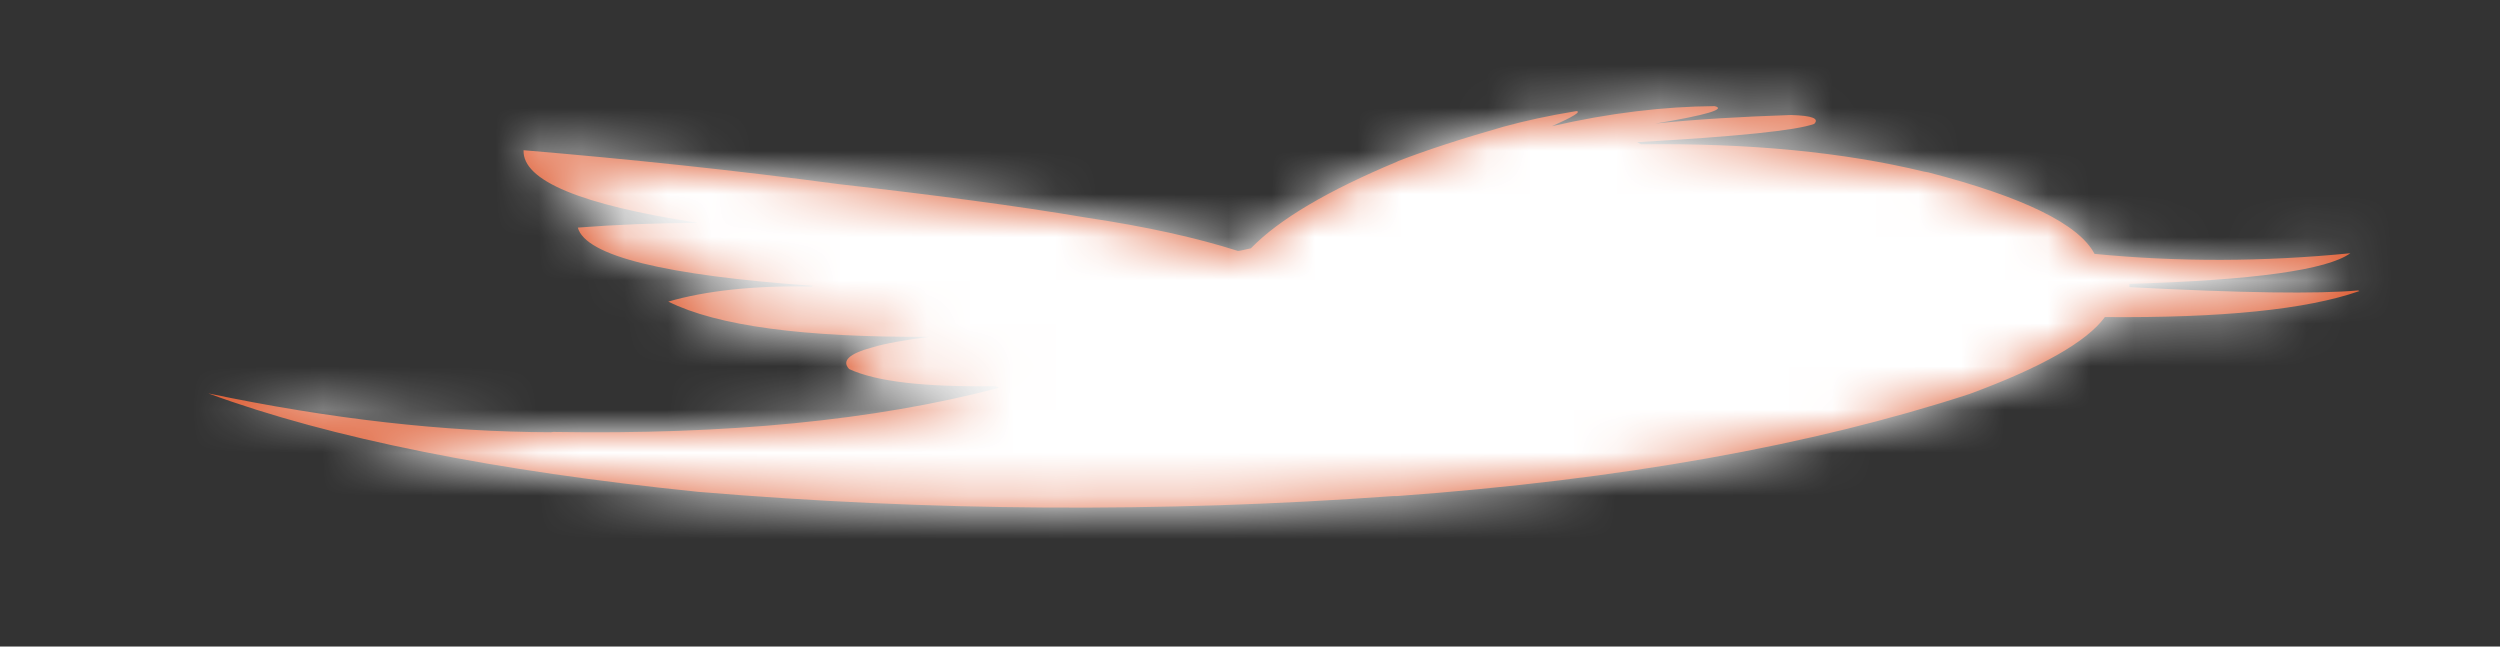 <svg width="58" height="15" viewBox="0 0 58 15" fill="none" xmlns="http://www.w3.org/2000/svg">
<rect x="0" y="0" width="58" height="15" fill="#333333" stroke="none"/>
<path fill-rule="evenodd" clip-rule="evenodd" d="M44.727 3.997L44.637 3.982C42.779 3.531 40.59 3.317 38.073 3.348L37.983 3.302L38.043 3.295C40.321 3.165 41.669 3.027 42.089 2.875C42.209 2.752 42.059 2.684 41.55 2.668C40.411 2.707 39.332 2.768 38.403 2.867C39.601 2.668 40.051 2.531 39.781 2.462C38.612 2.47 37.324 2.623 36.005 2.928C36.484 2.714 36.694 2.592 36.574 2.577C35.915 2.684 35.375 2.806 34.896 2.936C33.877 3.226 33.067 3.493 32.438 3.737L32.408 3.753C30.82 4.417 29.68 5.081 29.021 5.761L28.781 5.814L28.721 5.822C27.762 5.516 26.593 5.257 25.215 5.051C23.596 4.776 21.678 4.524 19.46 4.272C17.062 3.951 14.604 3.692 12.147 3.485C12.117 4.195 13.495 4.753 16.163 5.165V5.173C15.234 5.173 14.305 5.211 13.405 5.28C13.585 5.936 15.414 6.387 18.86 6.631L18.831 6.646C17.482 6.623 16.373 6.745 15.504 6.997C16.642 7.562 18.651 7.83 21.558 7.814C20.988 7.891 20.539 7.967 20.239 8.059C19.7 8.204 19.52 8.372 19.7 8.562C20.329 8.853 21.438 8.982 23.087 8.959L23.177 8.99L23.146 9.005C20.299 9.753 16.852 10.089 12.836 10.021L12.776 10.028C10.318 10.021 7.681 9.723 4.833 9.127C7.681 10.173 11.487 10.929 16.193 11.41C21.558 11.861 26.953 11.899 32.318 11.509H32.408C37.623 11.128 42.029 10.334 45.686 9.143C47.364 8.524 48.413 7.929 48.833 7.356C51.56 7.379 53.509 7.181 54.737 6.753L54.708 6.738C53.778 6.822 52.01 6.799 49.402 6.661V6.585C52.28 6.501 53.988 6.264 54.528 5.875C52.52 6.074 50.541 6.081 48.593 5.89C48.233 5.203 46.945 4.57 44.727 3.997Z" fill="#DE5E35"/>
<mask id="mask0_0_992" style="mask-type:luminance" maskUnits="userSpaceOnUse" x="4" y="2" width="51" height="10">
<path fill-rule="evenodd" clip-rule="evenodd" d="M44.727 3.997L44.637 3.982C42.779 3.531 40.59 3.317 38.073 3.348L37.983 3.302L38.043 3.295C40.321 3.165 41.669 3.027 42.089 2.875C42.209 2.752 42.059 2.684 41.55 2.668C40.411 2.707 39.332 2.768 38.403 2.867C39.601 2.668 40.051 2.531 39.781 2.462C38.612 2.47 37.324 2.623 36.005 2.928C36.484 2.714 36.694 2.592 36.574 2.577C35.915 2.684 35.375 2.806 34.896 2.936C33.877 3.226 33.067 3.493 32.438 3.737L32.408 3.753C30.82 4.417 29.68 5.081 29.021 5.761L28.781 5.814L28.721 5.822C27.762 5.516 26.593 5.257 25.215 5.051C23.596 4.776 21.678 4.524 19.46 4.272C17.062 3.951 14.604 3.692 12.147 3.485C12.117 4.195 13.495 4.753 16.163 5.165V5.173C15.234 5.173 14.305 5.211 13.405 5.28C13.585 5.936 15.414 6.387 18.86 6.631L18.831 6.646C17.482 6.623 16.373 6.745 15.504 6.997C16.642 7.562 18.651 7.83 21.558 7.814C20.988 7.891 20.539 7.967 20.239 8.059C19.7 8.204 19.52 8.372 19.7 8.562C20.329 8.853 21.438 8.982 23.087 8.959L23.177 8.99L23.146 9.005C20.299 9.753 16.852 10.089 12.836 10.021L12.776 10.028C10.318 10.021 7.681 9.723 4.833 9.127C7.681 10.173 11.487 10.929 16.193 11.41C21.558 11.861 26.953 11.899 32.318 11.509H32.408C37.623 11.128 42.029 10.334 45.686 9.143C47.364 8.524 48.413 7.929 48.833 7.356C51.56 7.379 53.509 7.181 54.737 6.753L54.708 6.738C53.778 6.822 52.01 6.799 49.402 6.661V6.585C52.28 6.501 53.988 6.264 54.528 5.875C52.52 6.074 50.541 6.081 48.593 5.89C48.233 5.203 46.945 4.57 44.727 3.997Z" fill="white"/>
</mask>
<g mask="url(#mask0_0_992)">
<rect width="58" height="14.774" fill="white"/>
</g>
</svg>
